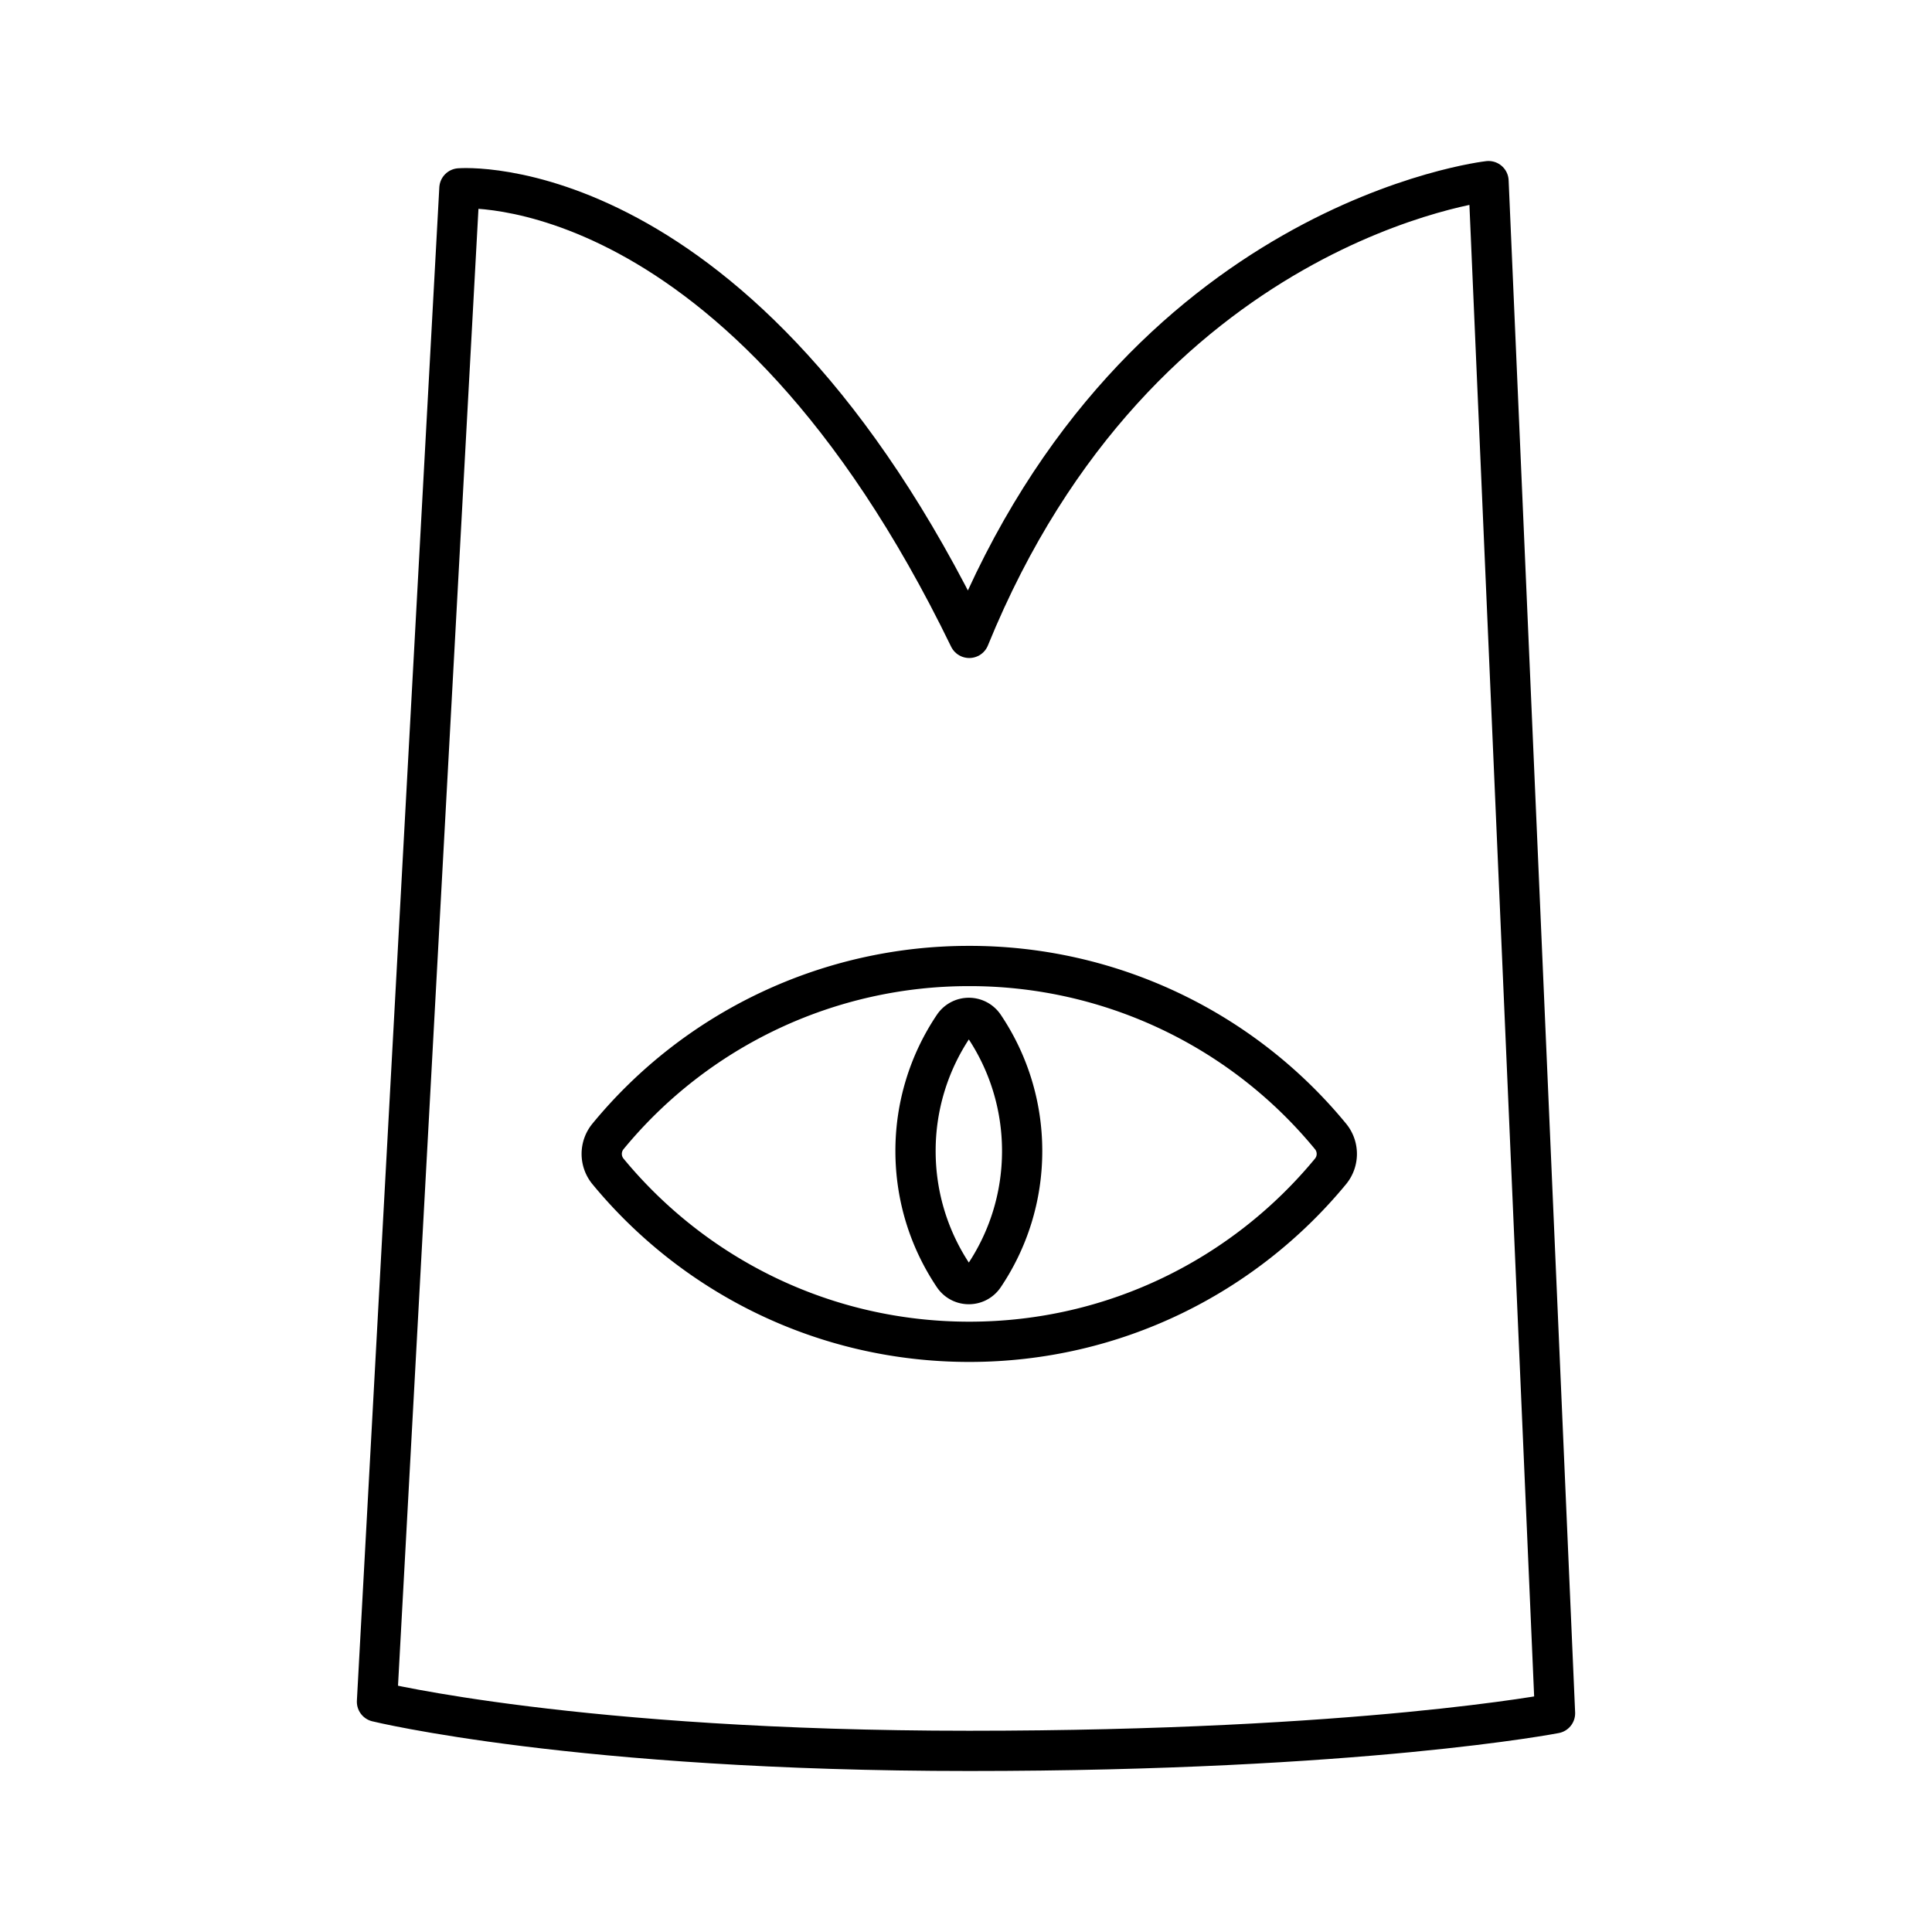 <svg xmlns="http://www.w3.org/2000/svg" xmlns:xlink="http://www.w3.org/1999/xlink" width="48" height="48" viewBox="0 0 48 48"><path fill="none" stroke="currentColor" stroke-linecap="round" stroke-linejoin="round" d="M24.08 15.848C18.38 4.105 11.414 4.68 11.414 4.68L9.366 42.279S14.34 43.5 24.081 43.5s14.553-.934 14.553-.934L36.982 4.5s-8.673.97-12.901 11.348Z"/><path fill="none" stroke="currentColor" stroke-linecap="round" stroke-linejoin="round" d="M22.746 28.597c0 1.15.349 2.217.945 3.104c.182.27.577.27.758 0c.597-.887.946-1.955.946-3.104s-.349-2.218-.945-3.105a.456.456 0 0 0-.759 0a5.55 5.55 0 0 0-.945 3.105"/><path fill="none" stroke="currentColor" stroke-linecap="round" stroke-linejoin="round" d="M24.08 24a11.6 11.6 0 0 0-8.974 4.233a.684.684 0 0 0 0 .871c2.133 2.585 5.361 4.233 8.975 4.233s6.842-1.648 8.975-4.233a.684.684 0 0 0 0-.871A11.6 11.6 0 0 0 24.08 24"/></svg>